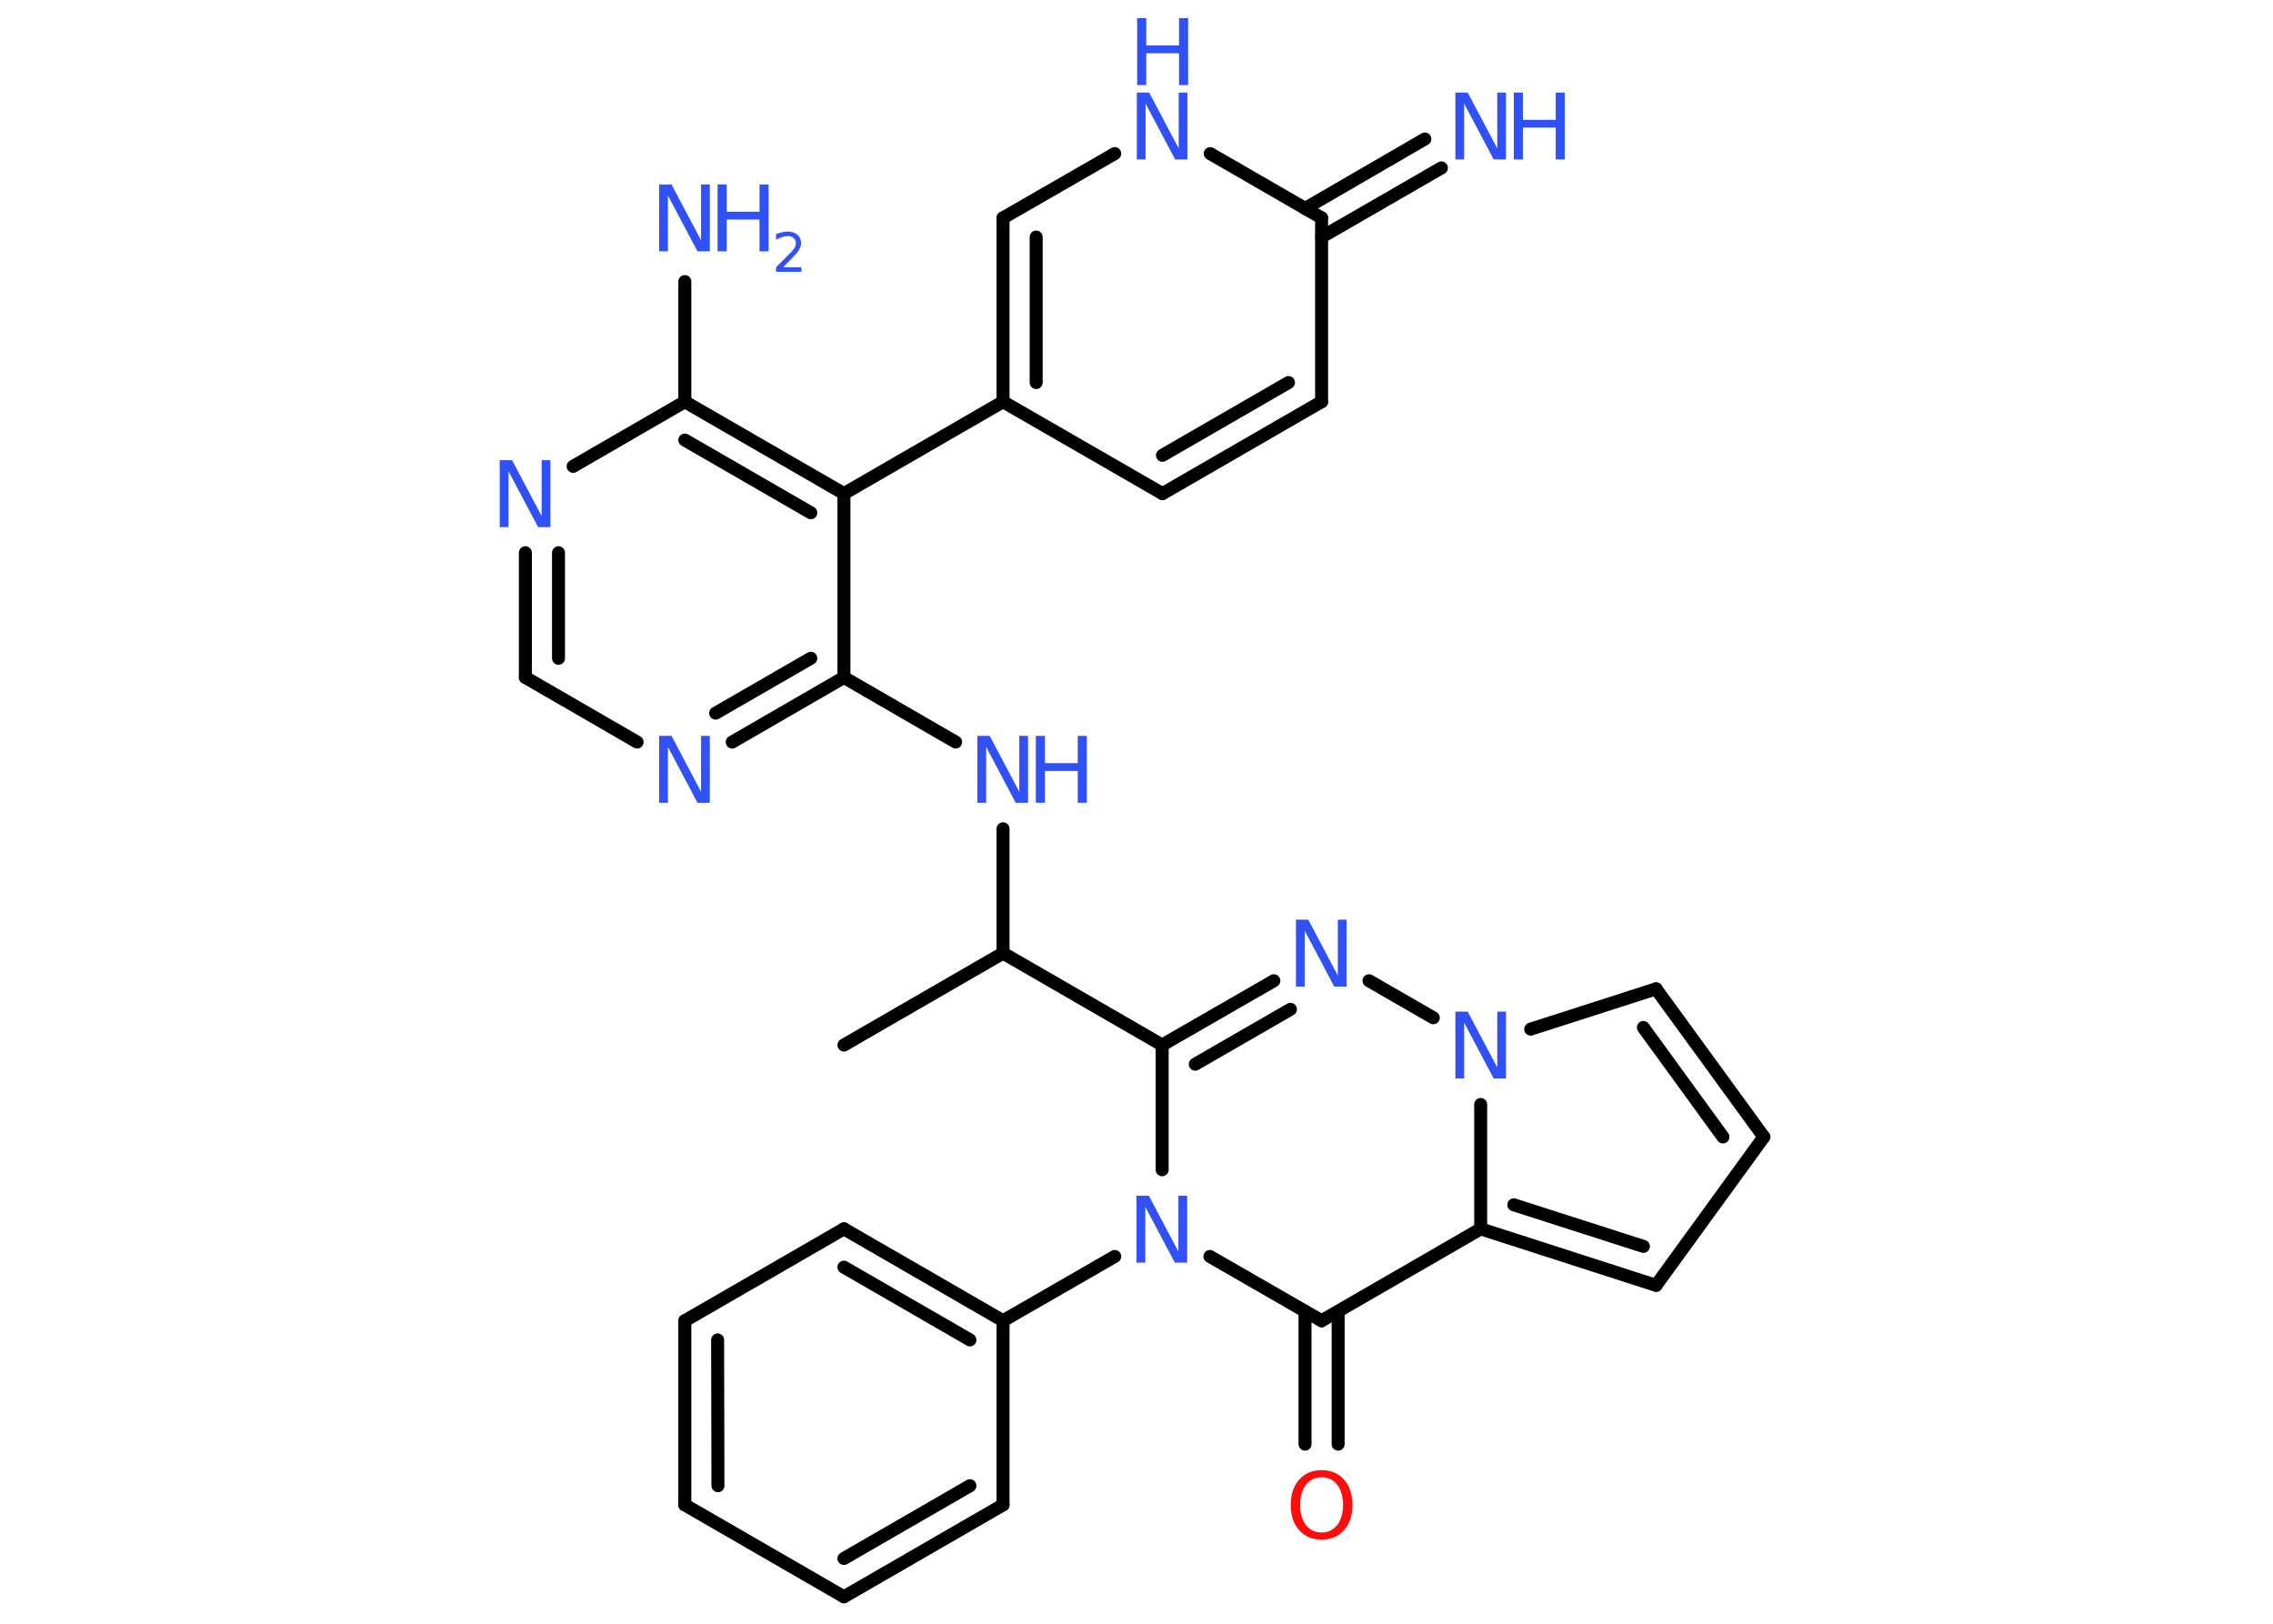 <?xml version='1.0' encoding='UTF-8'?>
<!DOCTYPE svg PUBLIC "-//W3C//DTD SVG 1.1//EN" "http://www.w3.org/Graphics/SVG/1.1/DTD/svg11.dtd">
<svg version='1.2' xmlns='http://www.w3.org/2000/svg' xmlns:xlink='http://www.w3.org/1999/xlink' width='70.0mm' height='50.0mm' viewBox='0 0 70.0 50.0'>
  <desc>Generated by the Chemistry Development Kit (http://github.com/cdk)</desc>
  <g stroke-linecap='round' stroke-linejoin='round' stroke='#000000' stroke-width='.4' fill='#3050F8'>
    <rect x='.0' y='.0' width='70.0' height='50.0' fill='#FFFFFF' stroke='none'/>
    <g id='mol1' class='mol'>
      <line id='mol1bnd1' class='bond' x1='25.99' y1='32.18' x2='30.89' y2='29.35'/>
      <line id='mol1bnd2' class='bond' x1='30.89' y1='29.35' x2='30.89' y2='25.52'/>
      <line id='mol1bnd3' class='bond' x1='29.43' y1='22.85' x2='25.99' y2='20.86'/>
      <g id='mol1bnd4' class='bond'>
        <line x1='22.55' y1='22.85' x2='25.99' y2='20.86'/>
        <line x1='22.04' y1='21.96' x2='24.97' y2='20.27'/>
      </g>
      <line id='mol1bnd5' class='bond' x1='19.62' y1='22.85' x2='16.18' y2='20.86'/>
      <g id='mol1bnd6' class='bond'>
        <line x1='16.18' y1='17.02' x2='16.18' y2='20.86'/>
        <line x1='17.2' y1='17.02' x2='17.2' y2='20.27'/>
      </g>
      <line id='mol1bnd7' class='bond' x1='17.65' y1='14.36' x2='21.09' y2='12.37'/>
      <line id='mol1bnd8' class='bond' x1='21.09' y1='12.37' x2='21.09' y2='8.67'/>
      <g id='mol1bnd9' class='bond'>
        <line x1='25.99' y1='15.2' x2='21.09' y2='12.37'/>
        <line x1='24.97' y1='15.79' x2='21.09' y2='13.55'/>
      </g>
      <line id='mol1bnd10' class='bond' x1='25.99' y1='20.86' x2='25.99' y2='15.2'/>
      <line id='mol1bnd11' class='bond' x1='25.99' y1='15.2' x2='30.89' y2='12.37'/>
      <line id='mol1bnd12' class='bond' x1='30.89' y1='12.37' x2='35.8' y2='15.2'/>
      <g id='mol1bnd13' class='bond'>
        <line x1='35.8' y1='15.2' x2='40.7' y2='12.37'/>
        <line x1='35.8' y1='14.02' x2='39.68' y2='11.78'/>
      </g>
      <line id='mol1bnd14' class='bond' x1='40.7' y1='12.37' x2='40.7' y2='6.71'/>
      <g id='mol1bnd15' class='bond'>
        <line x1='40.19' y1='6.42' x2='43.88' y2='4.28'/>
        <line x1='40.7' y1='7.3' x2='44.39' y2='5.17'/>
      </g>
      <line id='mol1bnd16' class='bond' x1='40.7' y1='6.71' x2='37.27' y2='4.73'/>
      <line id='mol1bnd17' class='bond' x1='34.33' y1='4.73' x2='30.89' y2='6.71'/>
      <g id='mol1bnd18' class='bond'>
        <line x1='30.89' y1='6.71' x2='30.89' y2='12.37'/>
        <line x1='31.91' y1='7.3' x2='31.91' y2='11.78'/>
      </g>
      <line id='mol1bnd19' class='bond' x1='30.89' y1='29.35' x2='35.79' y2='32.18'/>
      <g id='mol1bnd20' class='bond'>
        <line x1='39.23' y1='30.2' x2='35.79' y2='32.18'/>
        <line x1='39.74' y1='31.08' x2='36.81' y2='32.77'/>
      </g>
      <line id='mol1bnd21' class='bond' x1='42.16' y1='30.2' x2='44.14' y2='31.34'/>
      <line id='mol1bnd22' class='bond' x1='47.14' y1='31.69' x2='51.0' y2='30.45'/>
      <g id='mol1bnd23' class='bond'>
        <line x1='54.32' y1='35.01' x2='51.0' y2='30.45'/>
        <line x1='53.06' y1='35.01' x2='50.61' y2='31.64'/>
      </g>
      <line id='mol1bnd24' class='bond' x1='54.32' y1='35.01' x2='51.0' y2='39.58'/>
      <g id='mol1bnd25' class='bond'>
        <line x1='45.6' y1='37.84' x2='51.0' y2='39.58'/>
        <line x1='46.62' y1='37.1' x2='50.61' y2='38.38'/>
      </g>
      <line id='mol1bnd26' class='bond' x1='45.6' y1='34.01' x2='45.6' y2='37.84'/>
      <line id='mol1bnd27' class='bond' x1='45.6' y1='37.84' x2='40.7' y2='40.67'/>
      <g id='mol1bnd28' class='bond'>
        <line x1='41.21' y1='40.38' x2='41.21' y2='44.47'/>
        <line x1='40.19' y1='40.38' x2='40.19' y2='44.47'/>
      </g>
      <line id='mol1bnd29' class='bond' x1='40.7' y1='40.67' x2='37.26' y2='38.69'/>
      <line id='mol1bnd30' class='bond' x1='35.79' y1='32.18' x2='35.79' y2='36.02'/>
      <line id='mol1bnd31' class='bond' x1='34.33' y1='38.69' x2='30.89' y2='40.67'/>
      <g id='mol1bnd32' class='bond'>
        <line x1='30.89' y1='40.67' x2='25.99' y2='37.84'/>
        <line x1='29.87' y1='41.26' x2='25.99' y2='39.02'/>
      </g>
      <line id='mol1bnd33' class='bond' x1='25.99' y1='37.84' x2='21.09' y2='40.67'/>
      <g id='mol1bnd34' class='bond'>
        <line x1='21.09' y1='40.67' x2='21.09' y2='46.34'/>
        <line x1='22.1' y1='41.26' x2='22.11' y2='45.75'/>
      </g>
      <line id='mol1bnd35' class='bond' x1='21.09' y1='46.34' x2='25.99' y2='49.17'/>
      <g id='mol1bnd36' class='bond'>
        <line x1='25.99' y1='49.17' x2='30.89' y2='46.34'/>
        <line x1='25.99' y1='47.99' x2='29.87' y2='45.75'/>
      </g>
      <line id='mol1bnd37' class='bond' x1='30.89' y1='40.67' x2='30.89' y2='46.34'/>
      <g id='mol1atm3' class='atom'>
        <path d='M30.11 22.66h.37l.91 1.72v-1.72h.27v2.06h-.38l-.91 -1.72v1.72h-.27v-2.06z' stroke='none'/>
        <path d='M31.9 22.66h.28v.84h1.01v-.84h.28v2.06h-.28v-.98h-1.01v.98h-.28v-2.06z' stroke='none'/>
      </g>
      <path id='mol1atm5' class='atom' d='M20.31 22.66h.37l.91 1.72v-1.72h.27v2.06h-.38l-.91 -1.72v1.72h-.27v-2.06z' stroke='none'/>
      <path id='mol1atm7' class='atom' d='M15.4 14.17h.37l.91 1.72v-1.72h.27v2.06h-.38l-.91 -1.72v1.72h-.27v-2.06z' stroke='none'/>
      <g id='mol1atm9' class='atom'>
        <path d='M20.31 5.68h.37l.91 1.72v-1.72h.27v2.06h-.38l-.91 -1.72v1.72h-.27v-2.06z' stroke='none'/>
        <path d='M22.1 5.68h.28v.84h1.01v-.84h.28v2.06h-.28v-.98h-1.01v.98h-.28v-2.06z' stroke='none'/>
        <path d='M24.1 8.23h.58v.14h-.78v-.14q.1 -.1 .26 -.26q.16 -.17 .21 -.21q.08 -.09 .11 -.15q.03 -.06 .03 -.12q.0 -.1 -.07 -.16q-.07 -.06 -.18 -.06q-.08 .0 -.17 .03q-.09 .03 -.19 .08v-.17q.1 -.04 .19 -.06q.09 -.02 .16 -.02q.19 .0 .31 .1q.11 .1 .11 .26q.0 .08 -.03 .14q-.03 .07 -.1 .16q-.02 .02 -.13 .14q-.11 .11 -.31 .32z' stroke='none'/>
      </g>
      <g id='mol1atm15' class='atom'>
        <path d='M44.83 2.85h.37l.91 1.72v-1.72h.27v2.06h-.38l-.91 -1.72v1.72h-.27v-2.06z' stroke='none'/>
        <path d='M46.62 2.85h.28v.84h1.01v-.84h.28v2.06h-.28v-.98h-1.01v.98h-.28v-2.06z' stroke='none'/>
      </g>
      <g id='mol1atm16' class='atom'>
        <path d='M35.02 2.85h.37l.91 1.72v-1.72h.27v2.06h-.38l-.91 -1.72v1.72h-.27v-2.06z' stroke='none'/>
        <path d='M35.02 .56h.28v.84h1.01v-.84h.28v2.06h-.28v-.98h-1.01v.98h-.28v-2.06z' stroke='none'/>
      </g>
      <path id='mol1atm19' class='atom' d='M39.92 28.32h.37l.91 1.72v-1.72h.27v2.06h-.38l-.91 -1.72v1.72h-.27v-2.06z' stroke='none'/>
      <path id='mol1atm20' class='atom' d='M44.83 31.15h.37l.91 1.72v-1.72h.27v2.06h-.38l-.91 -1.72v1.72h-.27v-2.06z' stroke='none'/>
      <path id='mol1atm26' class='atom' d='M40.7 45.49q-.3 .0 -.48 .23q-.18 .23 -.18 .62q.0 .39 .18 .62q.18 .23 .48 .23q.3 .0 .48 -.23q.18 -.23 .18 -.62q.0 -.39 -.18 -.62q-.18 -.23 -.48 -.23zM40.7 45.27q.43 .0 .69 .29q.26 .29 .26 .78q.0 .49 -.26 .78q-.26 .29 -.69 .29q-.43 .0 -.69 -.29q-.26 -.29 -.26 -.78q.0 -.48 .26 -.78q.26 -.29 .69 -.29z' stroke='none' fill='#FF0D0D'/>
      <path id='mol1atm27' class='atom' d='M35.01 36.82h.37l.91 1.72v-1.72h.27v2.06h-.38l-.91 -1.72v1.72h-.27v-2.06z' stroke='none'/>
    </g>
  </g>
</svg>

